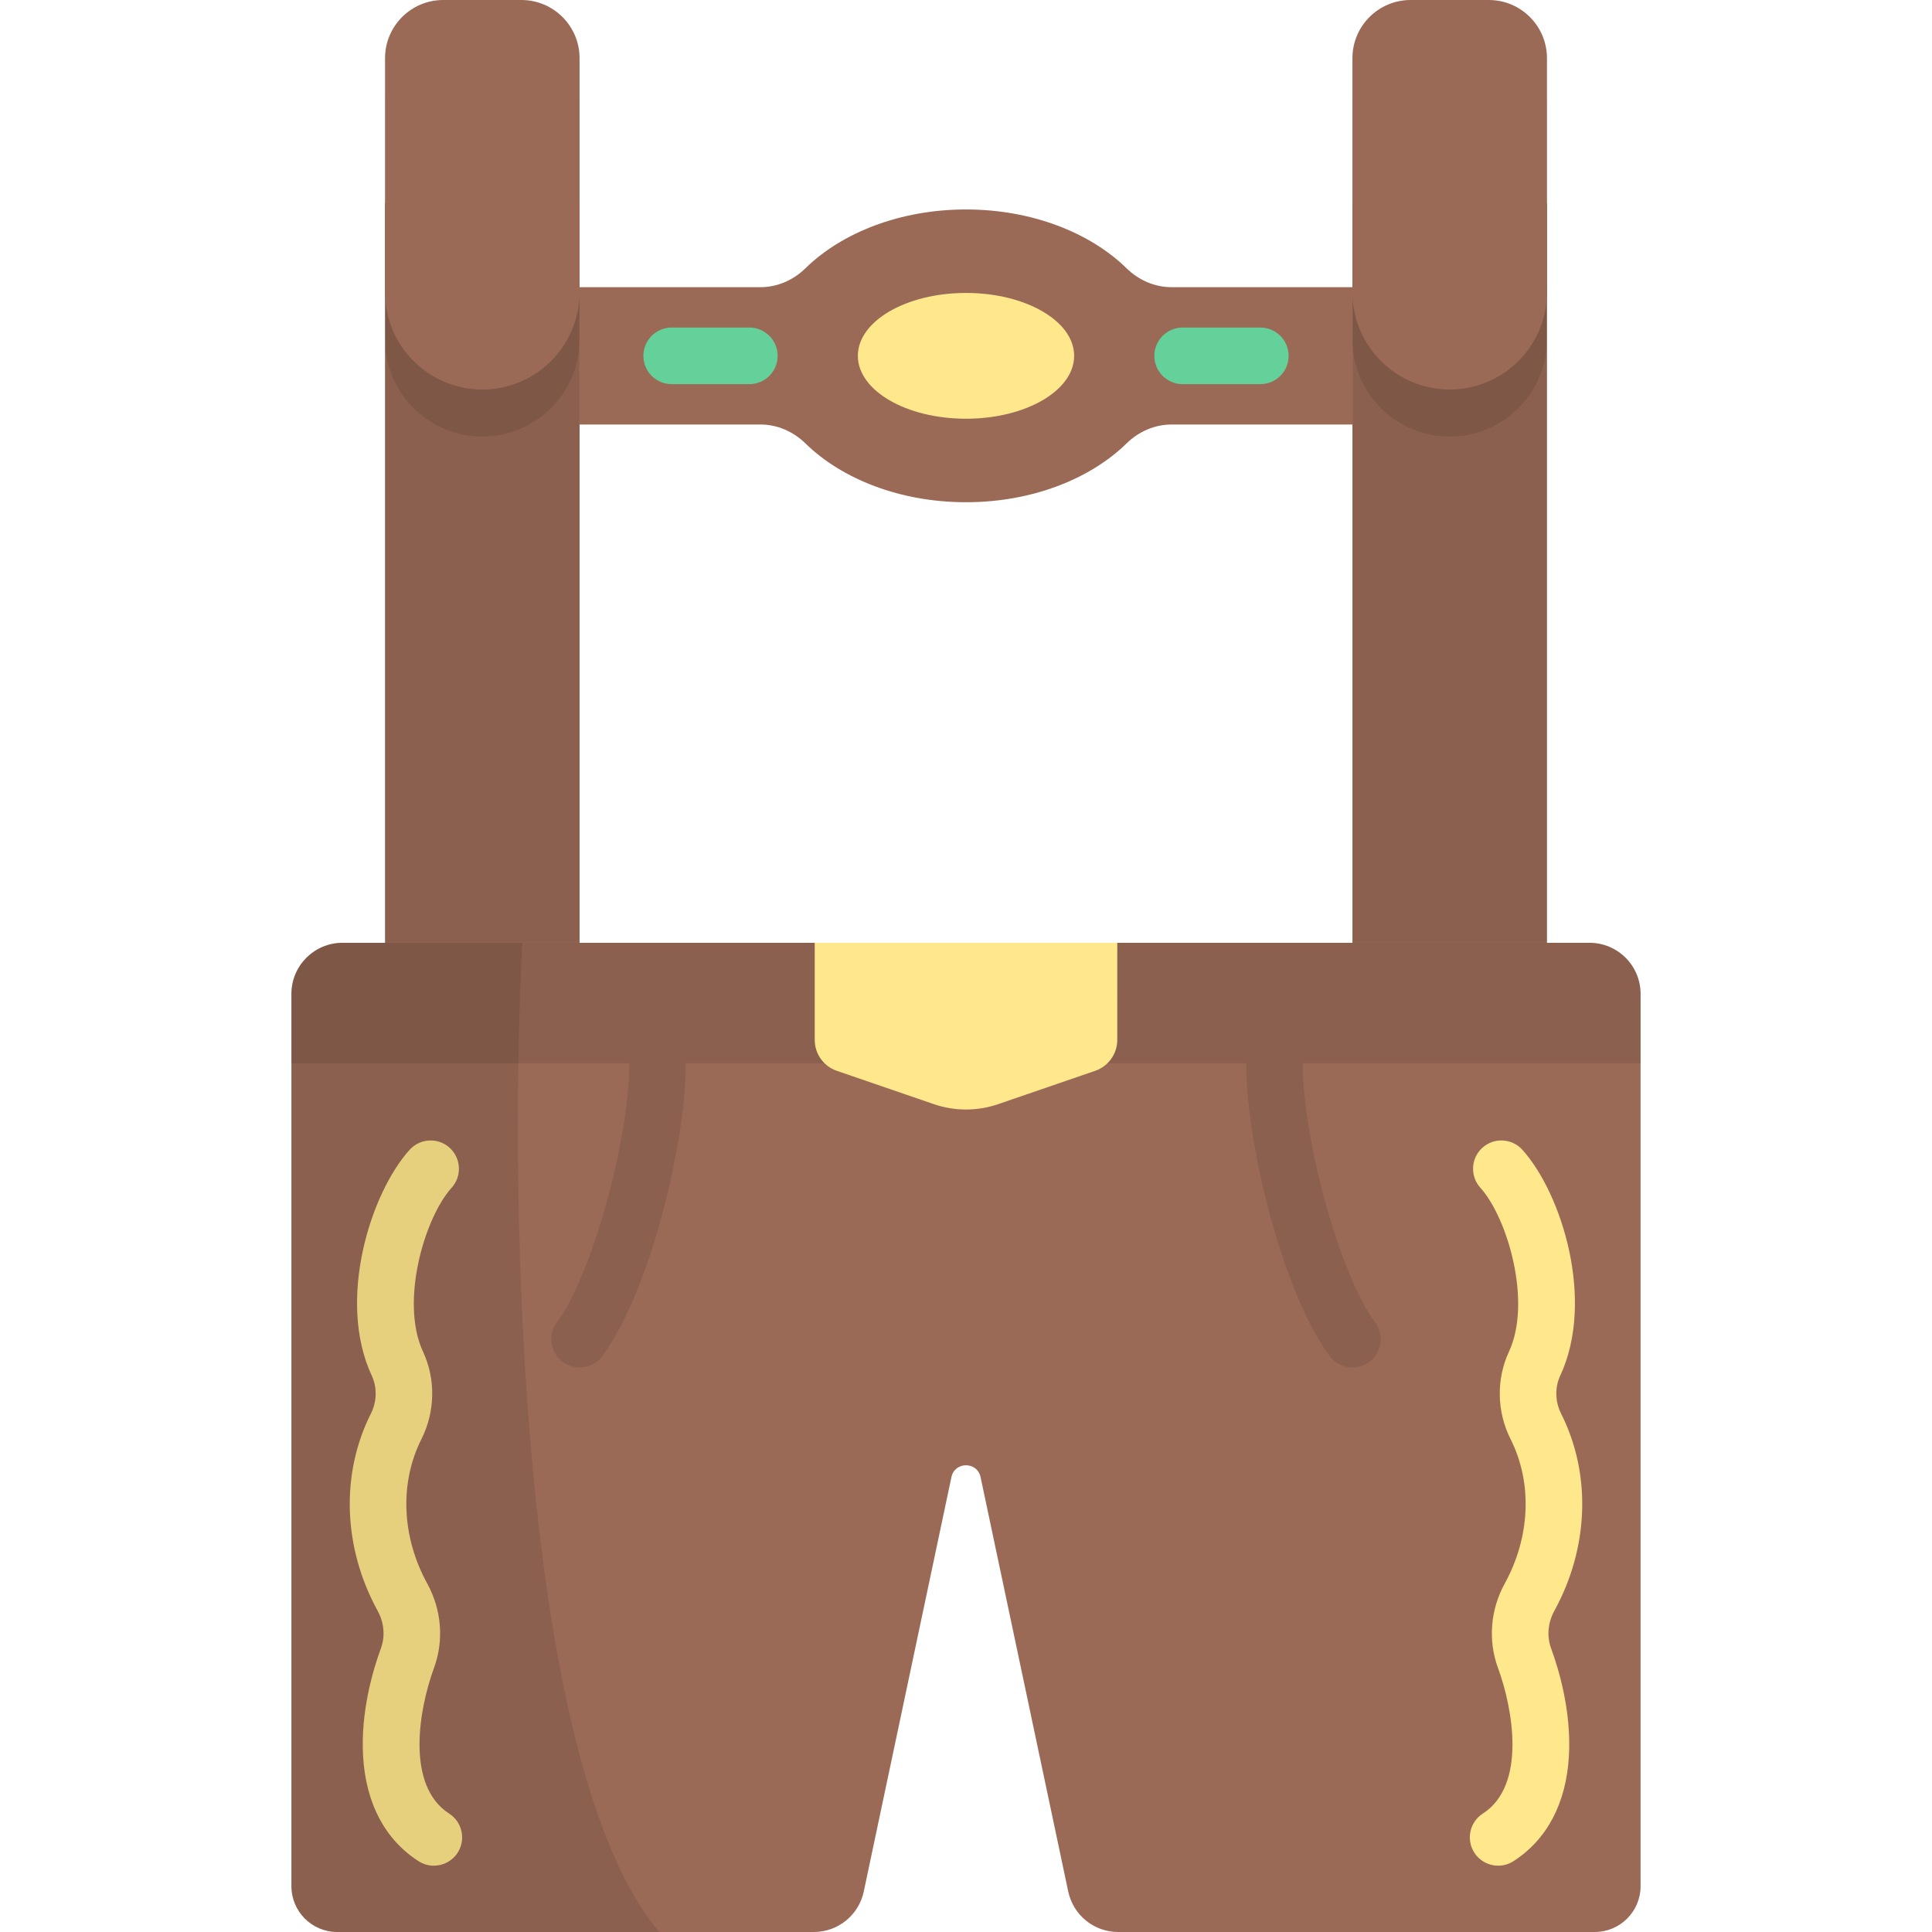 <?xml version="1.0" encoding="iso-8859-1"?>
<!-- Generator: Adobe Illustrator 19.0.0, SVG Export Plug-In . SVG Version: 6.00 Build 0)  -->
<svg version="1.1" id="Capa_1" xmlns="http://www.w3.org/2000/svg" xmlns:xlink="http://www.w3.org/1999/xlink" x="0px" y="0px"
	 viewBox="0 0 512 512" style="enable-background:new 0 0 512 512;" xml:space="preserve">
<g>
	<path style="fill:#9B6A57;" d="M77.229,263.397v236.459c0,6.707,5.437,12.144,12.144,12.144H215.68
		c6.389,0,11.905-4.472,13.227-10.722l23.232-109.836c0.883-4.173,6.839-4.173,7.722,0l23.232,109.836
		c1.322,6.25,6.839,10.722,13.227,10.722h126.306c6.707,0,12.144-5.437,12.144-12.144V263.397c0-7.481-6.064-13.545-13.545-13.545
		H90.774C83.293,249.852,77.229,255.916,77.229,263.397z"/>
	<rect x="102.04" y="53.89" style="fill:#9B6A57;" width="51.55" height="195.96"/>
</g>
<rect x="102.04" y="53.89" style="opacity:0.1;enable-background:new    ;" width="51.55" height="195.96"/>
<path style="opacity:0.1;enable-background:new    ;" d="M127.816,115.687L127.816,115.687c-14.236,0-25.776-11.54-25.776-25.776
	V27.887c0-8.517,6.904-15.421,15.421-15.421h20.71c8.517,0,15.421,6.904,15.421,15.421v62.024
	C153.591,104.147,142.051,115.687,127.816,115.687z"/>
<g>
	<path style="fill:#9B6A57;" d="M310.485,76.106c-4.483,0-8.716-1.864-11.922-4.998c-9.683-9.467-25.14-15.597-42.563-15.597
		s-32.88,6.13-42.563,15.597c-3.206,3.134-7.438,4.998-11.922,4.998h-47.923v36.395h47.923c4.484,0,8.716,1.864,11.922,4.998
		c9.683,9.467,25.14,15.597,42.563,15.597s32.88-6.13,42.563-15.597c3.206-3.134,7.438-4.998,11.922-4.998h47.923V76.106H310.485z"
		/>
	<path style="fill:#9B6A57;" d="M127.816,103.221L127.816,103.221c-14.236,0-25.776-11.54-25.776-25.776V15.421
		C102.04,6.904,108.944,0,117.461,0h20.71c8.517,0,15.421,6.904,15.421,15.421v62.024
		C153.591,91.68,142.051,103.221,127.816,103.221z"/>
	<rect x="358.41" y="53.89" style="fill:#9B6A57;" width="51.55" height="195.96"/>
</g>
<rect x="358.41" y="53.89" style="opacity:0.1;enable-background:new    ;" width="51.55" height="195.96"/>
<path style="opacity:0.1;enable-background:new    ;" d="M384.184,115.687L384.184,115.687c14.236,0,25.776-11.54,25.776-25.776
	V27.887c0-8.517-6.904-15.421-15.421-15.421h-20.71c-8.517,0-15.421,6.904-15.421,15.421v62.024
	C358.408,104.147,369.949,115.687,384.184,115.687z"/>
<path style="fill:#9B6A57;" d="M384.184,103.221L384.184,103.221c14.236,0,25.776-11.54,25.776-25.776V15.421
	C409.96,6.904,403.056,0,394.539,0h-20.71c-8.517,0-15.421,6.904-15.421,15.421v62.024
	C358.408,91.68,369.949,103.221,384.184,103.221z"/>
<g>
	<ellipse style="fill:#FFE78C;" cx="256" cy="94.3" rx="28.661" ry="16.669"/>
	<path style="fill:#FFE78C;" d="M397.029,494.428c-2.465,0-4.878-1.214-6.313-3.439c-2.242-3.482-1.238-8.124,2.244-10.367
		c11.619-7.483,7.993-27.787,4.02-38.604c-2.671-7.271-2.02-15.415,1.786-22.348c6.804-12.395,7.381-26.713,1.543-38.301
		c-3.647-7.241-3.809-15.89-0.431-23.135c6.151-13.194-0.353-35.472-7.572-43.478c-2.773-3.076-2.528-7.819,0.548-10.593
		c3.077-2.773,7.819-2.529,10.593,0.548c10.441,11.581,19.308,39.957,10.027,59.861c-1.454,3.118-1.367,6.875,0.232,10.049
		c8.06,16,7.392,35.539-1.79,52.268c-1.719,3.13-2.03,6.759-0.855,9.957c2.054,5.589,5.396,16.732,4.715,28.564
		c-0.72,12.475-5.8,22.097-14.691,27.824C399.827,494.041,398.42,494.428,397.029,494.428z"/>
	<path style="fill:#FFE78C;" d="M114.97,494.428c-1.391,0-2.797-0.387-4.054-1.195c-8.893-5.727-13.973-15.35-14.692-27.824
		c-0.682-11.831,2.661-22.975,4.714-28.564c1.175-3.198,0.864-6.827-0.854-9.956c-9.183-16.729-9.852-36.269-1.791-52.269
		c1.599-3.174,1.686-6.931,0.231-10.049c-9.28-19.903-0.414-48.279,10.027-59.861c2.774-3.074,7.515-3.322,10.592-0.548
		c3.077,2.773,3.322,7.516,0.548,10.593c-7.22,8.007-13.724,30.285-7.573,43.478c3.378,7.246,3.217,15.896-0.431,23.136
		c-5.837,11.586-5.26,25.904,1.544,38.302c3.805,6.931,4.456,15.076,1.785,22.346c-3.974,10.817-7.599,31.121,4.02,38.604
		c3.482,2.243,4.487,6.885,2.244,10.367C119.849,493.214,117.435,494.428,114.97,494.428z"/>
</g>
<g>
	<path style="fill:#64D19B;" d="M198.583,101.804h-20.58c-4.142,0-7.5-3.357-7.5-7.5s3.358-7.5,7.5-7.5h20.58
		c4.142,0,7.5,3.357,7.5,7.5C206.083,98.446,202.725,101.804,198.583,101.804z"/>
	<path style="fill:#64D19B;" d="M333.997,101.804h-20.58c-4.143,0-7.5-3.357-7.5-7.5s3.357-7.5,7.5-7.5h20.58
		c4.143,0,7.5,3.357,7.5,7.5C341.497,98.446,338.14,101.804,333.997,101.804z"/>
</g>
<path style="opacity:0.1;enable-background:new    ;" d="M421.226,249.852H90.774c-7.481,0-13.545,6.064-13.545,13.545v18.368
	h357.542v-18.368C434.771,255.916,428.707,249.852,421.226,249.852z"/>
<path style="fill:#FFE78C;" d="M296.091,249.852h-80.182v25.724c0,3.703,2.351,6.997,5.853,8.2l25.705,8.833
	c5.53,1.9,11.536,1.9,17.066,0l25.705-8.833c3.502-1.203,5.853-4.497,5.853-8.2L296.091,249.852L296.091,249.852z"/>
<path style="opacity:0.1;enable-background:new    ;" d="M147.594,350.4c-2.487,3.313-1.818,8.014,1.495,10.501
	c1.35,1.013,2.93,1.502,4.497,1.502c2.279,0,4.53-1.034,6.003-2.997c12.28-16.355,22.168-55.848,22.168-77.642h-15
	C166.757,302.314,156.727,338.234,147.594,350.4z M364.406,350.4c-9.134-12.166-19.163-48.087-19.163-68.636h-15
	c0,21.794,9.888,61.286,22.167,77.642c1.474,1.963,3.725,2.997,6.004,2.997c1.566,0,3.147-0.489,4.497-1.502
	C366.224,358.414,366.893,353.713,364.406,350.4z"/>
<path style="opacity:0.1;enable-background:new    ;" d="M138.398,249.852H90.774c-7.481,0-13.545,6.064-13.545,13.545v236.458
	c0,6.707,5.437,12.145,12.144,12.145h85.348C137.41,467.903,134.916,318.057,138.398,249.852z"/>
<g>
</g>
<g>
</g>
<g>
</g>
<g>
</g>
<g>
</g>
<g>
</g>
<g>
</g>
<g>
</g>
<g>
</g>
<g>
</g>
<g>
</g>
<g>
</g>
<g>
</g>
<g>
</g>
<g>
</g>
</svg>
